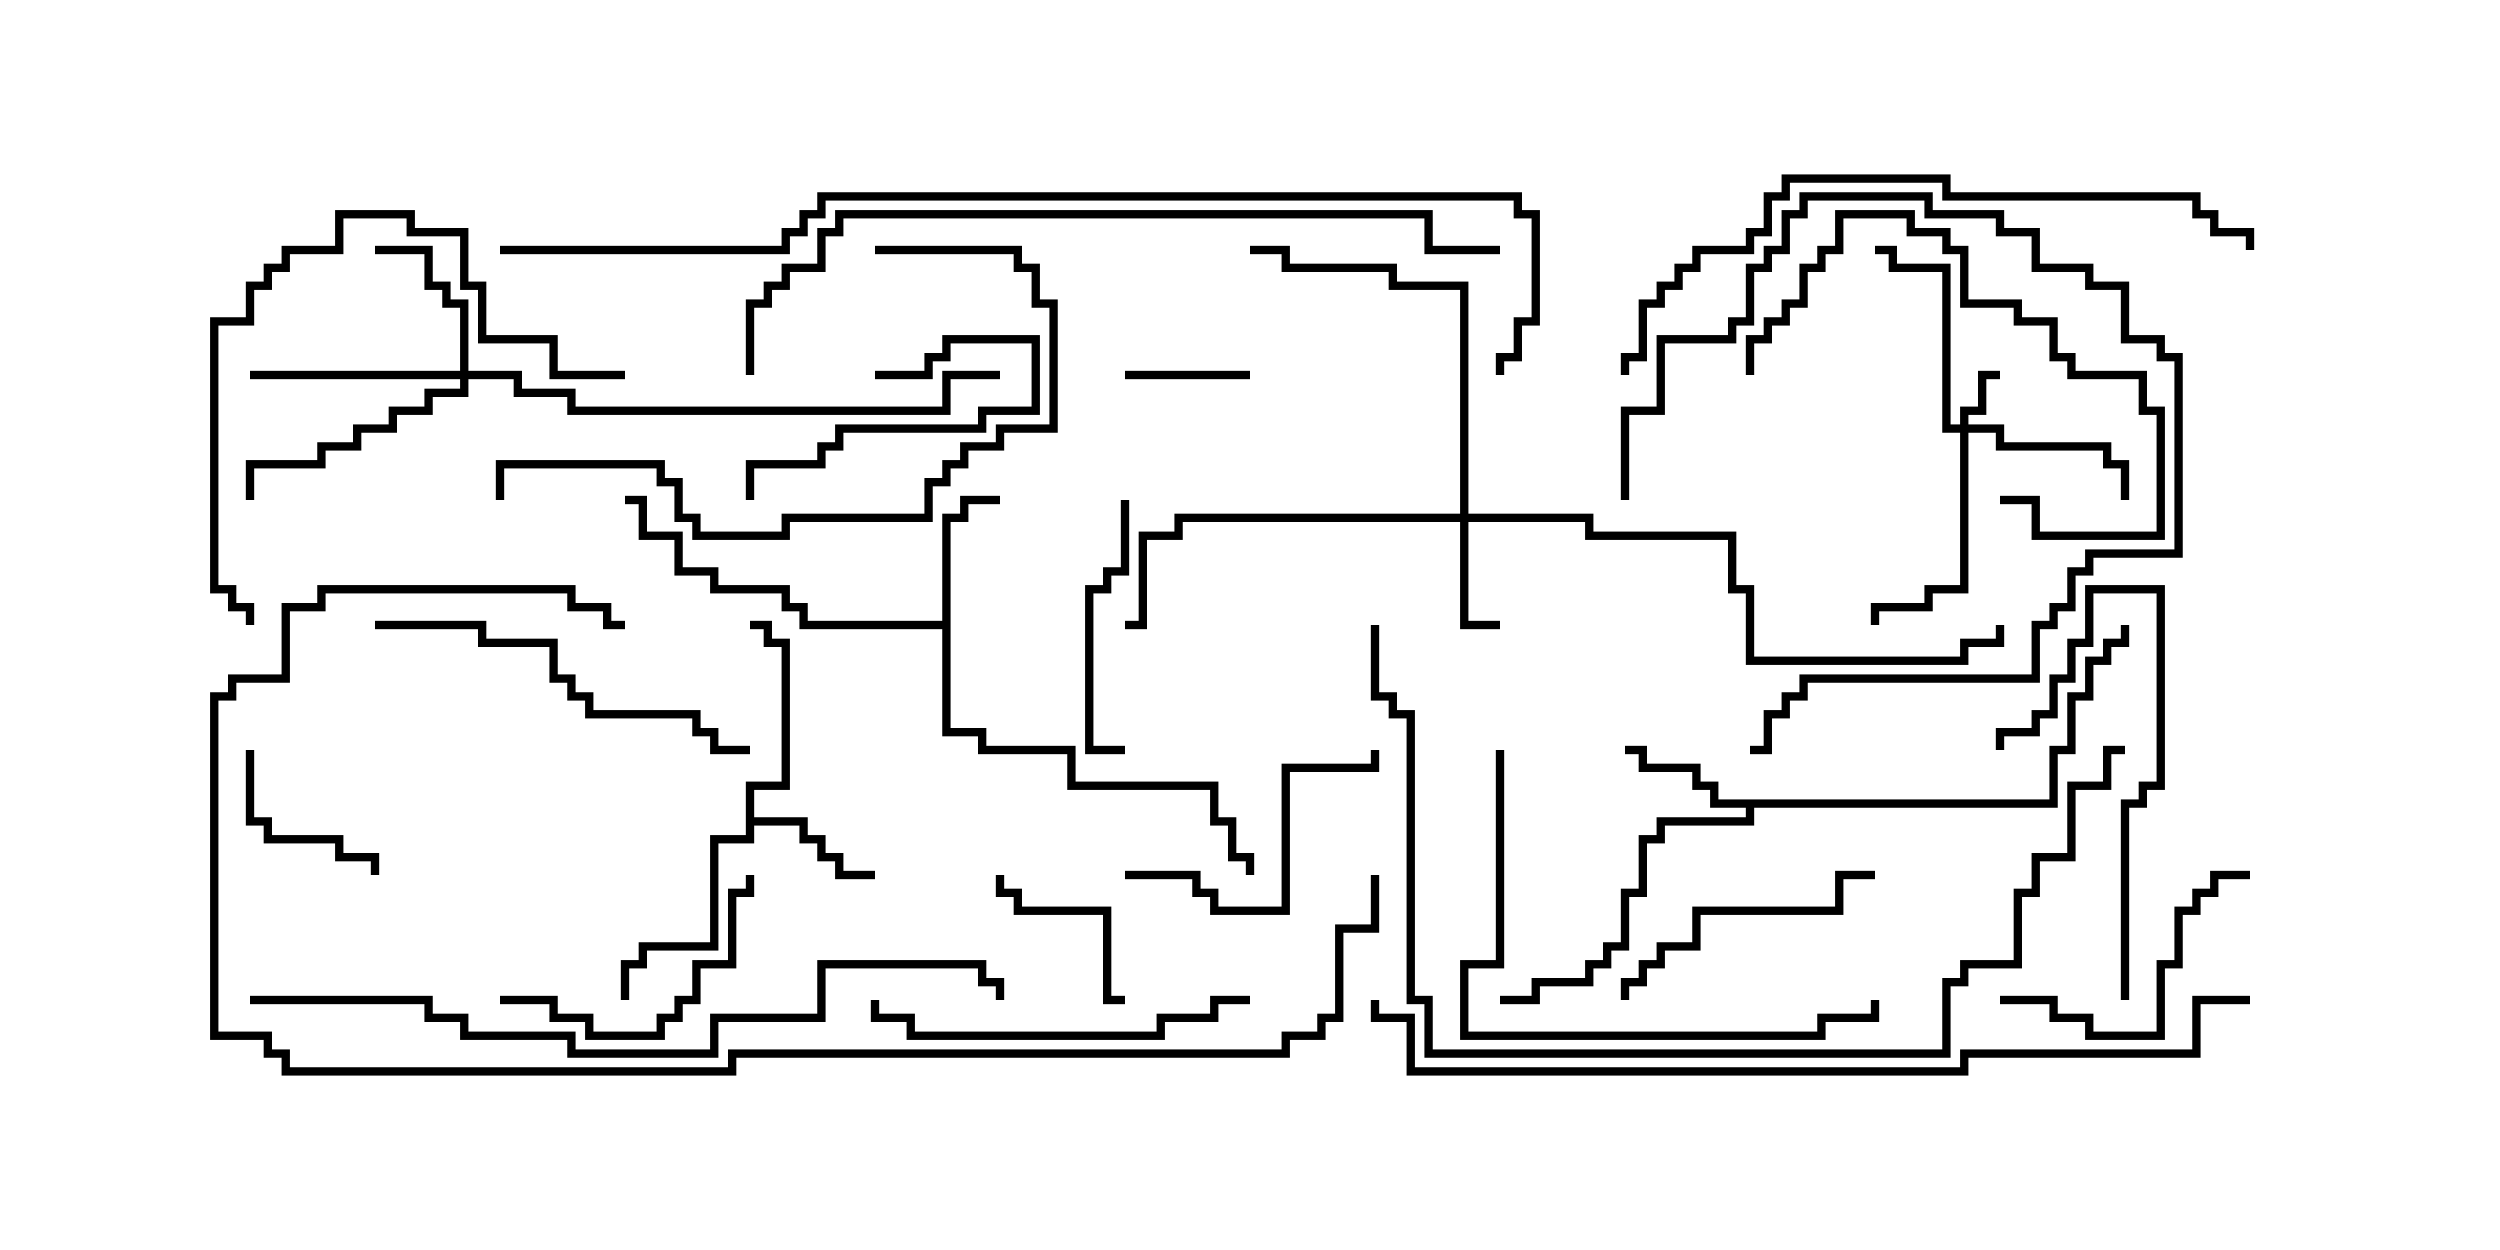 <svg version="1.1" width="30" height="15" xmlns="http://www.w3.org/2000/svg"><path d="M8.95,9.379L9.379,9.379L9.379,7.764L9.164,7.764L9.164,7.55L9,7.55L9,7.45L9.264,7.45L9.264,7.664L9.479,7.664L9.479,9.479L9.05,9.479L9.05,9.807L9.693,9.807L9.693,10.021L9.907,10.021L9.907,10.236L10.121,10.236L10.121,10.45L10.5,10.45L10.5,10.55L10.021,10.55L10.021,10.336L9.807,10.336L9.807,10.121L9.593,10.121L9.593,9.907L9.05,9.907L9.05,10.121L8.621,10.121L8.621,11.407L7.764,11.407L7.764,11.621L7.55,11.621L7.55,12L7.45,12L7.45,11.521L7.664,11.521L7.664,11.307L8.521,11.307L8.521,10.021L8.95,10.021z" stroke="none"/><path d="M11.307,7.45L11.307,6.164L11.521,6.164L11.521,5.95L12,5.95L12,6.05L11.621,6.05L11.621,6.264L11.407,6.264L11.407,8.736L11.836,8.736L11.836,8.95L12.907,8.95L12.907,9.379L14.621,9.379L14.621,9.807L14.836,9.807L14.836,10.236L15.05,10.236L15.05,10.5L14.95,10.5L14.95,10.336L14.736,10.336L14.736,9.907L14.521,9.907L14.521,9.479L12.807,9.479L12.807,9.05L11.736,9.05L11.736,8.836L11.307,8.836L11.307,7.55L9.593,7.55L9.593,7.336L9.379,7.336L9.379,7.121L8.521,7.121L8.521,6.907L8.093,6.907L8.093,6.479L7.664,6.479L7.664,6.05L7.5,6.05L7.5,5.95L7.764,5.95L7.764,6.379L8.193,6.379L8.193,6.807L8.621,6.807L8.621,7.021L9.479,7.021L9.479,7.236L9.693,7.236L9.693,7.45z" stroke="none"/><path d="M24.593,9.593L24.593,8.95L24.807,8.95L24.807,8.307L25.021,8.307L25.021,7.879L25.236,7.879L25.236,7.664L25.45,7.664L25.45,7.5L25.55,7.5L25.55,7.764L25.336,7.764L25.336,7.979L25.121,7.979L25.121,8.407L24.907,8.407L24.907,9.05L24.693,9.05L24.693,9.693L21.05,9.693L21.05,9.907L19.979,9.907L19.979,10.121L19.764,10.121L19.764,10.764L19.55,10.764L19.55,11.407L19.336,11.407L19.336,11.621L19.121,11.621L19.121,11.836L18.479,11.836L18.479,12.05L18,12.05L18,11.95L18.379,11.95L18.379,11.736L19.021,11.736L19.021,11.521L19.236,11.521L19.236,11.307L19.45,11.307L19.45,10.664L19.664,10.664L19.664,10.021L19.879,10.021L19.879,9.807L20.95,9.807L20.95,9.693L20.521,9.693L20.521,9.479L20.307,9.479L20.307,9.264L19.664,9.264L19.664,9.05L19.5,9.05L19.5,8.95L19.764,8.95L19.764,9.164L20.407,9.164L20.407,9.379L20.621,9.379L20.621,9.593z" stroke="none"/><path d="M23.521,5.093L23.521,4.879L23.736,4.879L23.736,4.45L24,4.45L24,4.55L23.836,4.55L23.836,4.979L23.621,4.979L23.621,5.093L24.05,5.093L24.05,5.307L25.336,5.307L25.336,5.521L25.55,5.521L25.55,6L25.45,6L25.45,5.621L25.236,5.621L25.236,5.407L23.95,5.407L23.95,5.193L23.621,5.193L23.621,7.121L23.193,7.121L23.193,7.336L22.55,7.336L22.55,7.5L22.45,7.5L22.45,7.236L23.093,7.236L23.093,7.021L23.521,7.021L23.521,5.193L23.307,5.193L23.307,3.264L22.664,3.264L22.664,3.05L22.5,3.05L22.5,2.95L22.764,2.95L22.764,3.164L23.407,3.164L23.407,5.093z" stroke="none"/><path d="M17.521,6.164L17.521,3.479L16.664,3.479L16.664,3.264L15.379,3.264L15.379,3.05L15,3.05L15,2.95L15.479,2.95L15.479,3.164L16.764,3.164L16.764,3.379L17.621,3.379L17.621,6.164L19.121,6.164L19.121,6.379L20.836,6.379L20.836,7.021L21.05,7.021L21.05,7.879L23.521,7.879L23.521,7.664L23.95,7.664L23.95,7.5L24.05,7.5L24.05,7.764L23.621,7.764L23.621,7.979L20.95,7.979L20.95,7.121L20.736,7.121L20.736,6.479L19.021,6.479L19.021,6.264L17.621,6.264L17.621,7.45L18,7.45L18,7.55L17.521,7.55L17.521,6.264L14.193,6.264L14.193,6.479L13.764,6.479L13.764,7.55L13.5,7.55L13.5,7.45L13.664,7.45L13.664,6.379L14.093,6.379L14.093,6.164z" stroke="none"/><path d="M5.521,4.45L5.521,3.693L5.307,3.693L5.307,3.479L5.093,3.479L5.093,3.05L4.5,3.05L4.5,2.95L5.193,2.95L5.193,3.379L5.407,3.379L5.407,3.593L5.621,3.593L5.621,4.45L6.264,4.45L6.264,4.664L6.907,4.664L6.907,4.879L11.307,4.879L11.307,4.45L12,4.45L12,4.55L11.407,4.55L11.407,4.979L6.807,4.979L6.807,4.764L6.164,4.764L6.164,4.55L5.621,4.55L5.621,4.764L5.193,4.764L5.193,4.979L4.764,4.979L4.764,5.193L4.336,5.193L4.336,5.407L3.907,5.407L3.907,5.621L3.05,5.621L3.05,6L2.95,6L2.95,5.521L3.807,5.521L3.807,5.307L4.236,5.307L4.236,5.093L4.664,5.093L4.664,4.879L5.093,4.879L5.093,4.664L5.521,4.664L5.521,4.55L3,4.55L3,4.45z" stroke="none"/><path d="M13.5,4.55L13.5,4.45L15,4.45L15,4.55z" stroke="none"/><path d="M13.5,11.95L13.5,12.05L13.236,12.05L13.236,10.979L12.164,10.979L12.164,10.764L11.95,10.764L11.95,10.5L12.05,10.5L12.05,10.664L12.264,10.664L12.264,10.879L13.336,10.879L13.336,11.95z" stroke="none"/><path d="M2.95,9L3.05,9L3.05,9.807L3.264,9.807L3.264,10.021L4.121,10.021L4.121,10.236L4.55,10.236L4.55,10.5L4.45,10.5L4.45,10.336L4.021,10.336L4.021,10.121L3.164,10.121L3.164,9.907L2.95,9.907z" stroke="none"/><path d="M10.5,4.55L10.5,4.45L11.093,4.45L11.093,4.236L11.307,4.236L11.307,4.021L12.479,4.021L12.479,4.979L11.836,4.979L11.836,5.193L10.121,5.193L10.121,5.407L9.907,5.407L9.907,5.621L9.05,5.621L9.05,6L8.95,6L8.95,5.521L9.807,5.521L9.807,5.307L10.021,5.307L10.021,5.093L11.736,5.093L11.736,4.879L12.379,4.879L12.379,4.121L11.407,4.121L11.407,4.336L11.193,4.336L11.193,4.55z" stroke="none"/><path d="M13.5,8.95L13.5,9.05L13.021,9.05L13.021,7.021L13.236,7.021L13.236,6.807L13.45,6.807L13.45,6L13.55,6L13.55,6.907L13.336,6.907L13.336,7.121L13.121,7.121L13.121,8.95z" stroke="none"/><path d="M25.55,12L25.45,12L25.45,9.593L25.664,9.593L25.664,9.379L25.879,9.379L25.879,7.121L25.121,7.121L25.121,7.764L24.907,7.764L24.907,8.193L24.693,8.193L24.693,8.621L24.479,8.621L24.479,8.836L24.05,8.836L24.05,9L23.95,9L23.95,8.736L24.379,8.736L24.379,8.521L24.593,8.521L24.593,8.093L24.807,8.093L24.807,7.664L25.021,7.664L25.021,7.021L25.979,7.021L25.979,9.479L25.764,9.479L25.764,9.693L25.55,9.693z" stroke="none"/><path d="M21.05,4.5L20.95,4.5L20.95,4.021L21.164,4.021L21.164,3.807L21.379,3.807L21.379,3.593L21.593,3.593L21.593,3.164L21.807,3.164L21.807,2.95L22.021,2.95L22.021,2.521L22.979,2.521L22.979,2.736L23.407,2.736L23.407,2.95L23.621,2.95L23.621,3.593L24.264,3.593L24.264,3.807L24.693,3.807L24.693,4.236L24.907,4.236L24.907,4.45L25.764,4.45L25.764,4.879L25.979,4.879L25.979,6.479L24.379,6.479L24.379,6.05L24,6.05L24,5.95L24.479,5.95L24.479,6.379L25.879,6.379L25.879,4.979L25.664,4.979L25.664,4.55L24.807,4.55L24.807,4.336L24.593,4.336L24.593,3.907L24.164,3.907L24.164,3.693L23.521,3.693L23.521,3.05L23.307,3.05L23.307,2.836L22.879,2.836L22.879,2.621L22.121,2.621L22.121,3.05L21.907,3.05L21.907,3.264L21.693,3.264L21.693,3.693L21.479,3.693L21.479,3.907L21.264,3.907L21.264,4.121L21.05,4.121z" stroke="none"/><path d="M13.5,10.55L13.5,10.45L14.407,10.45L14.407,10.664L14.621,10.664L14.621,10.879L15.379,10.879L15.379,9.164L16.45,9.164L16.45,9L16.55,9L16.55,9.264L15.479,9.264L15.479,10.979L14.521,10.979L14.521,10.764L14.307,10.764L14.307,10.55z" stroke="none"/><path d="M19.55,6L19.45,6L19.45,4.879L19.879,4.879L19.879,4.021L20.736,4.021L20.736,3.807L20.95,3.807L20.95,3.164L21.164,3.164L21.164,2.95L21.379,2.95L21.379,2.521L21.593,2.521L21.593,2.307L23.193,2.307L23.193,2.521L24.05,2.521L24.05,2.736L24.479,2.736L24.479,3.164L25.121,3.164L25.121,3.379L25.55,3.379L25.55,4.021L25.979,4.021L25.979,4.236L26.193,4.236L26.193,6.693L25.121,6.693L25.121,6.907L24.907,6.907L24.907,7.336L24.693,7.336L24.693,7.55L24.479,7.55L24.479,8.193L21.693,8.193L21.693,8.407L21.479,8.407L21.479,8.621L21.264,8.621L21.264,9.05L21,9.05L21,8.95L21.164,8.95L21.164,8.521L21.379,8.521L21.379,8.307L21.593,8.307L21.593,8.093L24.379,8.093L24.379,7.45L24.593,7.45L24.593,7.236L24.807,7.236L24.807,6.807L25.021,6.807L25.021,6.593L26.093,6.593L26.093,4.336L25.879,4.336L25.879,4.121L25.45,4.121L25.45,3.479L25.021,3.479L25.021,3.264L24.379,3.264L24.379,2.836L23.95,2.836L23.95,2.621L23.093,2.621L23.093,2.407L21.693,2.407L21.693,2.621L21.479,2.621L21.479,3.05L21.264,3.05L21.264,3.264L21.05,3.264L21.05,3.907L20.836,3.907L20.836,4.121L19.979,4.121L19.979,4.979L19.55,4.979z" stroke="none"/><path d="M6,12.05L6,11.95L6.693,11.95L6.693,12.164L7.121,12.164L7.121,12.379L7.879,12.379L7.879,12.164L8.093,12.164L8.093,11.95L8.307,11.95L8.307,11.521L8.736,11.521L8.736,10.664L8.95,10.664L8.95,10.5L9.05,10.5L9.05,10.764L8.836,10.764L8.836,11.621L8.407,11.621L8.407,12.05L8.193,12.05L8.193,12.264L7.979,12.264L7.979,12.479L7.021,12.479L7.021,12.264L6.593,12.264L6.593,12.05z" stroke="none"/><path d="M24,12.05L24,11.95L24.693,11.95L24.693,12.164L25.121,12.164L25.121,12.379L25.879,12.379L25.879,11.521L26.093,11.521L26.093,10.879L26.307,10.879L26.307,10.664L26.521,10.664L26.521,10.45L27,10.45L27,10.55L26.621,10.55L26.621,10.764L26.407,10.764L26.407,10.979L26.193,10.979L26.193,11.621L25.979,11.621L25.979,12.479L25.021,12.479L25.021,12.264L24.593,12.264L24.593,12.05z" stroke="none"/><path d="M22.5,10.45L22.5,10.55L22.121,10.55L22.121,10.979L20.407,10.979L20.407,11.407L19.979,11.407L19.979,11.621L19.764,11.621L19.764,11.836L19.55,11.836L19.55,12L19.45,12L19.45,11.736L19.664,11.736L19.664,11.521L19.879,11.521L19.879,11.307L20.307,11.307L20.307,10.879L22.021,10.879L22.021,10.45z" stroke="none"/><path d="M15,11.95L15,12.05L14.621,12.05L14.621,12.264L13.979,12.264L13.979,12.479L10.879,12.479L10.879,12.264L10.45,12.264L10.45,12L10.55,12L10.55,12.164L10.979,12.164L10.979,12.379L13.879,12.379L13.879,12.164L14.521,12.164L14.521,11.95z" stroke="none"/><path d="M9,8.95L9,9.05L8.521,9.05L8.521,8.836L8.307,8.836L8.307,8.621L7.021,8.621L7.021,8.407L6.807,8.407L6.807,8.193L6.593,8.193L6.593,7.764L5.736,7.764L5.736,7.55L4.5,7.55L4.5,7.45L5.836,7.45L5.836,7.664L6.693,7.664L6.693,8.093L6.907,8.093L6.907,8.307L7.121,8.307L7.121,8.521L8.407,8.521L8.407,8.736L8.621,8.736L8.621,8.95z" stroke="none"/><path d="M7.5,4.45L7.5,4.55L6.593,4.55L6.593,4.121L5.736,4.121L5.736,3.479L5.521,3.479L5.521,2.836L4.879,2.836L4.879,2.621L4.121,2.621L4.121,3.05L3.479,3.05L3.479,3.264L3.264,3.264L3.264,3.479L3.05,3.479L3.05,3.907L2.621,3.907L2.621,7.021L2.836,7.021L2.836,7.236L3.05,7.236L3.05,7.5L2.95,7.5L2.95,7.336L2.736,7.336L2.736,7.121L2.521,7.121L2.521,3.807L2.95,3.807L2.95,3.379L3.164,3.379L3.164,3.164L3.379,3.164L3.379,2.95L4.021,2.95L4.021,2.521L4.979,2.521L4.979,2.736L5.621,2.736L5.621,3.379L5.836,3.379L5.836,4.021L6.693,4.021L6.693,4.45z" stroke="none"/><path d="M17.95,9L18.05,9L18.05,11.621L17.621,11.621L17.621,12.379L21.807,12.379L21.807,12.164L22.45,12.164L22.45,12L22.55,12L22.55,12.264L21.907,12.264L21.907,12.479L17.521,12.479L17.521,11.521L17.95,11.521z" stroke="none"/><path d="M10.5,3.05L10.5,2.95L12.264,2.95L12.264,3.164L12.479,3.164L12.479,3.593L12.693,3.593L12.693,5.193L12.05,5.193L12.05,5.407L11.621,5.407L11.621,5.621L11.407,5.621L11.407,5.836L11.193,5.836L11.193,6.264L9.479,6.264L9.479,6.479L8.307,6.479L8.307,6.264L8.093,6.264L8.093,5.836L7.879,5.836L7.879,5.621L6.05,5.621L6.05,6L5.95,6L5.95,5.521L7.979,5.521L7.979,5.736L8.193,5.736L8.193,6.164L8.407,6.164L8.407,6.379L9.379,6.379L9.379,6.164L11.093,6.164L11.093,5.736L11.307,5.736L11.307,5.521L11.521,5.521L11.521,5.307L11.95,5.307L11.95,5.093L12.593,5.093L12.593,3.693L12.379,3.693L12.379,3.264L12.164,3.264L12.164,3.05z" stroke="none"/><path d="M27.05,3L26.95,3L26.95,2.836L26.521,2.836L26.521,2.621L26.307,2.621L26.307,2.407L23.307,2.407L23.307,2.193L21.479,2.193L21.479,2.407L21.264,2.407L21.264,2.836L21.05,2.836L21.05,3.05L20.407,3.05L20.407,3.264L20.193,3.264L20.193,3.479L19.979,3.479L19.979,3.693L19.764,3.693L19.764,4.336L19.55,4.336L19.55,4.5L19.45,4.5L19.45,4.236L19.664,4.236L19.664,3.593L19.879,3.593L19.879,3.379L20.093,3.379L20.093,3.164L20.307,3.164L20.307,2.95L20.95,2.95L20.95,2.736L21.164,2.736L21.164,2.307L21.379,2.307L21.379,2.093L23.407,2.093L23.407,2.307L26.407,2.307L26.407,2.521L26.621,2.521L26.621,2.736L27.05,2.736z" stroke="none"/><path d="M3,12.05L3,11.95L5.193,11.95L5.193,12.164L5.621,12.164L5.621,12.379L6.907,12.379L6.907,12.593L8.521,12.593L8.521,12.164L9.807,12.164L9.807,11.521L11.836,11.521L11.836,11.736L12.05,11.736L12.05,12L11.95,12L11.95,11.836L11.736,11.836L11.736,11.621L9.907,11.621L9.907,12.264L8.621,12.264L8.621,12.693L6.807,12.693L6.807,12.479L5.521,12.479L5.521,12.264L5.093,12.264L5.093,12.05z" stroke="none"/><path d="M16.45,7.5L16.55,7.5L16.55,8.307L16.764,8.307L16.764,8.521L16.979,8.521L16.979,11.95L17.193,11.95L17.193,12.593L23.307,12.593L23.307,11.736L23.521,11.736L23.521,11.521L24.164,11.521L24.164,10.664L24.379,10.664L24.379,10.236L24.807,10.236L24.807,9.379L25.236,9.379L25.236,8.95L25.5,8.95L25.5,9.05L25.336,9.05L25.336,9.479L24.907,9.479L24.907,10.336L24.479,10.336L24.479,10.764L24.264,10.764L24.264,11.621L23.621,11.621L23.621,11.836L23.407,11.836L23.407,12.693L17.093,12.693L17.093,12.05L16.879,12.05L16.879,8.621L16.664,8.621L16.664,8.407L16.45,8.407z" stroke="none"/><path d="M9.05,4.5L8.95,4.5L8.95,3.593L9.164,3.593L9.164,3.379L9.379,3.379L9.379,3.164L9.807,3.164L9.807,2.736L10.021,2.736L10.021,2.521L17.193,2.521L17.193,2.95L18,2.95L18,3.05L17.093,3.05L17.093,2.621L10.121,2.621L10.121,2.836L9.907,2.836L9.907,3.264L9.479,3.264L9.479,3.479L9.264,3.479L9.264,3.693L9.05,3.693z" stroke="none"/><path d="M16.45,10.5L16.55,10.5L16.55,11.193L16.121,11.193L16.121,12.264L15.907,12.264L15.907,12.479L15.479,12.479L15.479,12.693L8.836,12.693L8.836,12.907L3.379,12.907L3.379,12.693L3.164,12.693L3.164,12.479L2.521,12.479L2.521,8.307L2.736,8.307L2.736,8.093L3.379,8.093L3.379,7.236L3.807,7.236L3.807,7.021L6.907,7.021L6.907,7.236L7.336,7.236L7.336,7.45L7.5,7.45L7.5,7.55L7.236,7.55L7.236,7.336L6.807,7.336L6.807,7.121L3.907,7.121L3.907,7.336L3.479,7.336L3.479,8.193L2.836,8.193L2.836,8.407L2.621,8.407L2.621,12.379L3.264,12.379L3.264,12.593L3.479,12.593L3.479,12.807L8.736,12.807L8.736,12.593L15.379,12.593L15.379,12.379L15.807,12.379L15.807,12.164L16.021,12.164L16.021,11.093L16.45,11.093z" stroke="none"/><path d="M27,11.95L27,12.05L26.407,12.05L26.407,12.693L23.621,12.693L23.621,12.907L16.879,12.907L16.879,12.264L16.45,12.264L16.45,12L16.55,12L16.55,12.164L16.979,12.164L16.979,12.807L23.521,12.807L23.521,12.593L26.307,12.593L26.307,11.95z" stroke="none"/><path d="M6,3.05L6,2.95L9.379,2.95L9.379,2.736L9.593,2.736L9.593,2.521L9.807,2.521L9.807,2.307L18.264,2.307L18.264,2.521L18.479,2.521L18.479,3.907L18.264,3.907L18.264,4.336L18.05,4.336L18.05,4.5L17.95,4.5L17.95,4.236L18.164,4.236L18.164,3.807L18.379,3.807L18.379,2.621L18.164,2.621L18.164,2.407L9.907,2.407L9.907,2.621L9.693,2.621L9.693,2.836L9.479,2.836L9.479,3.05z" stroke="none"/></svg>